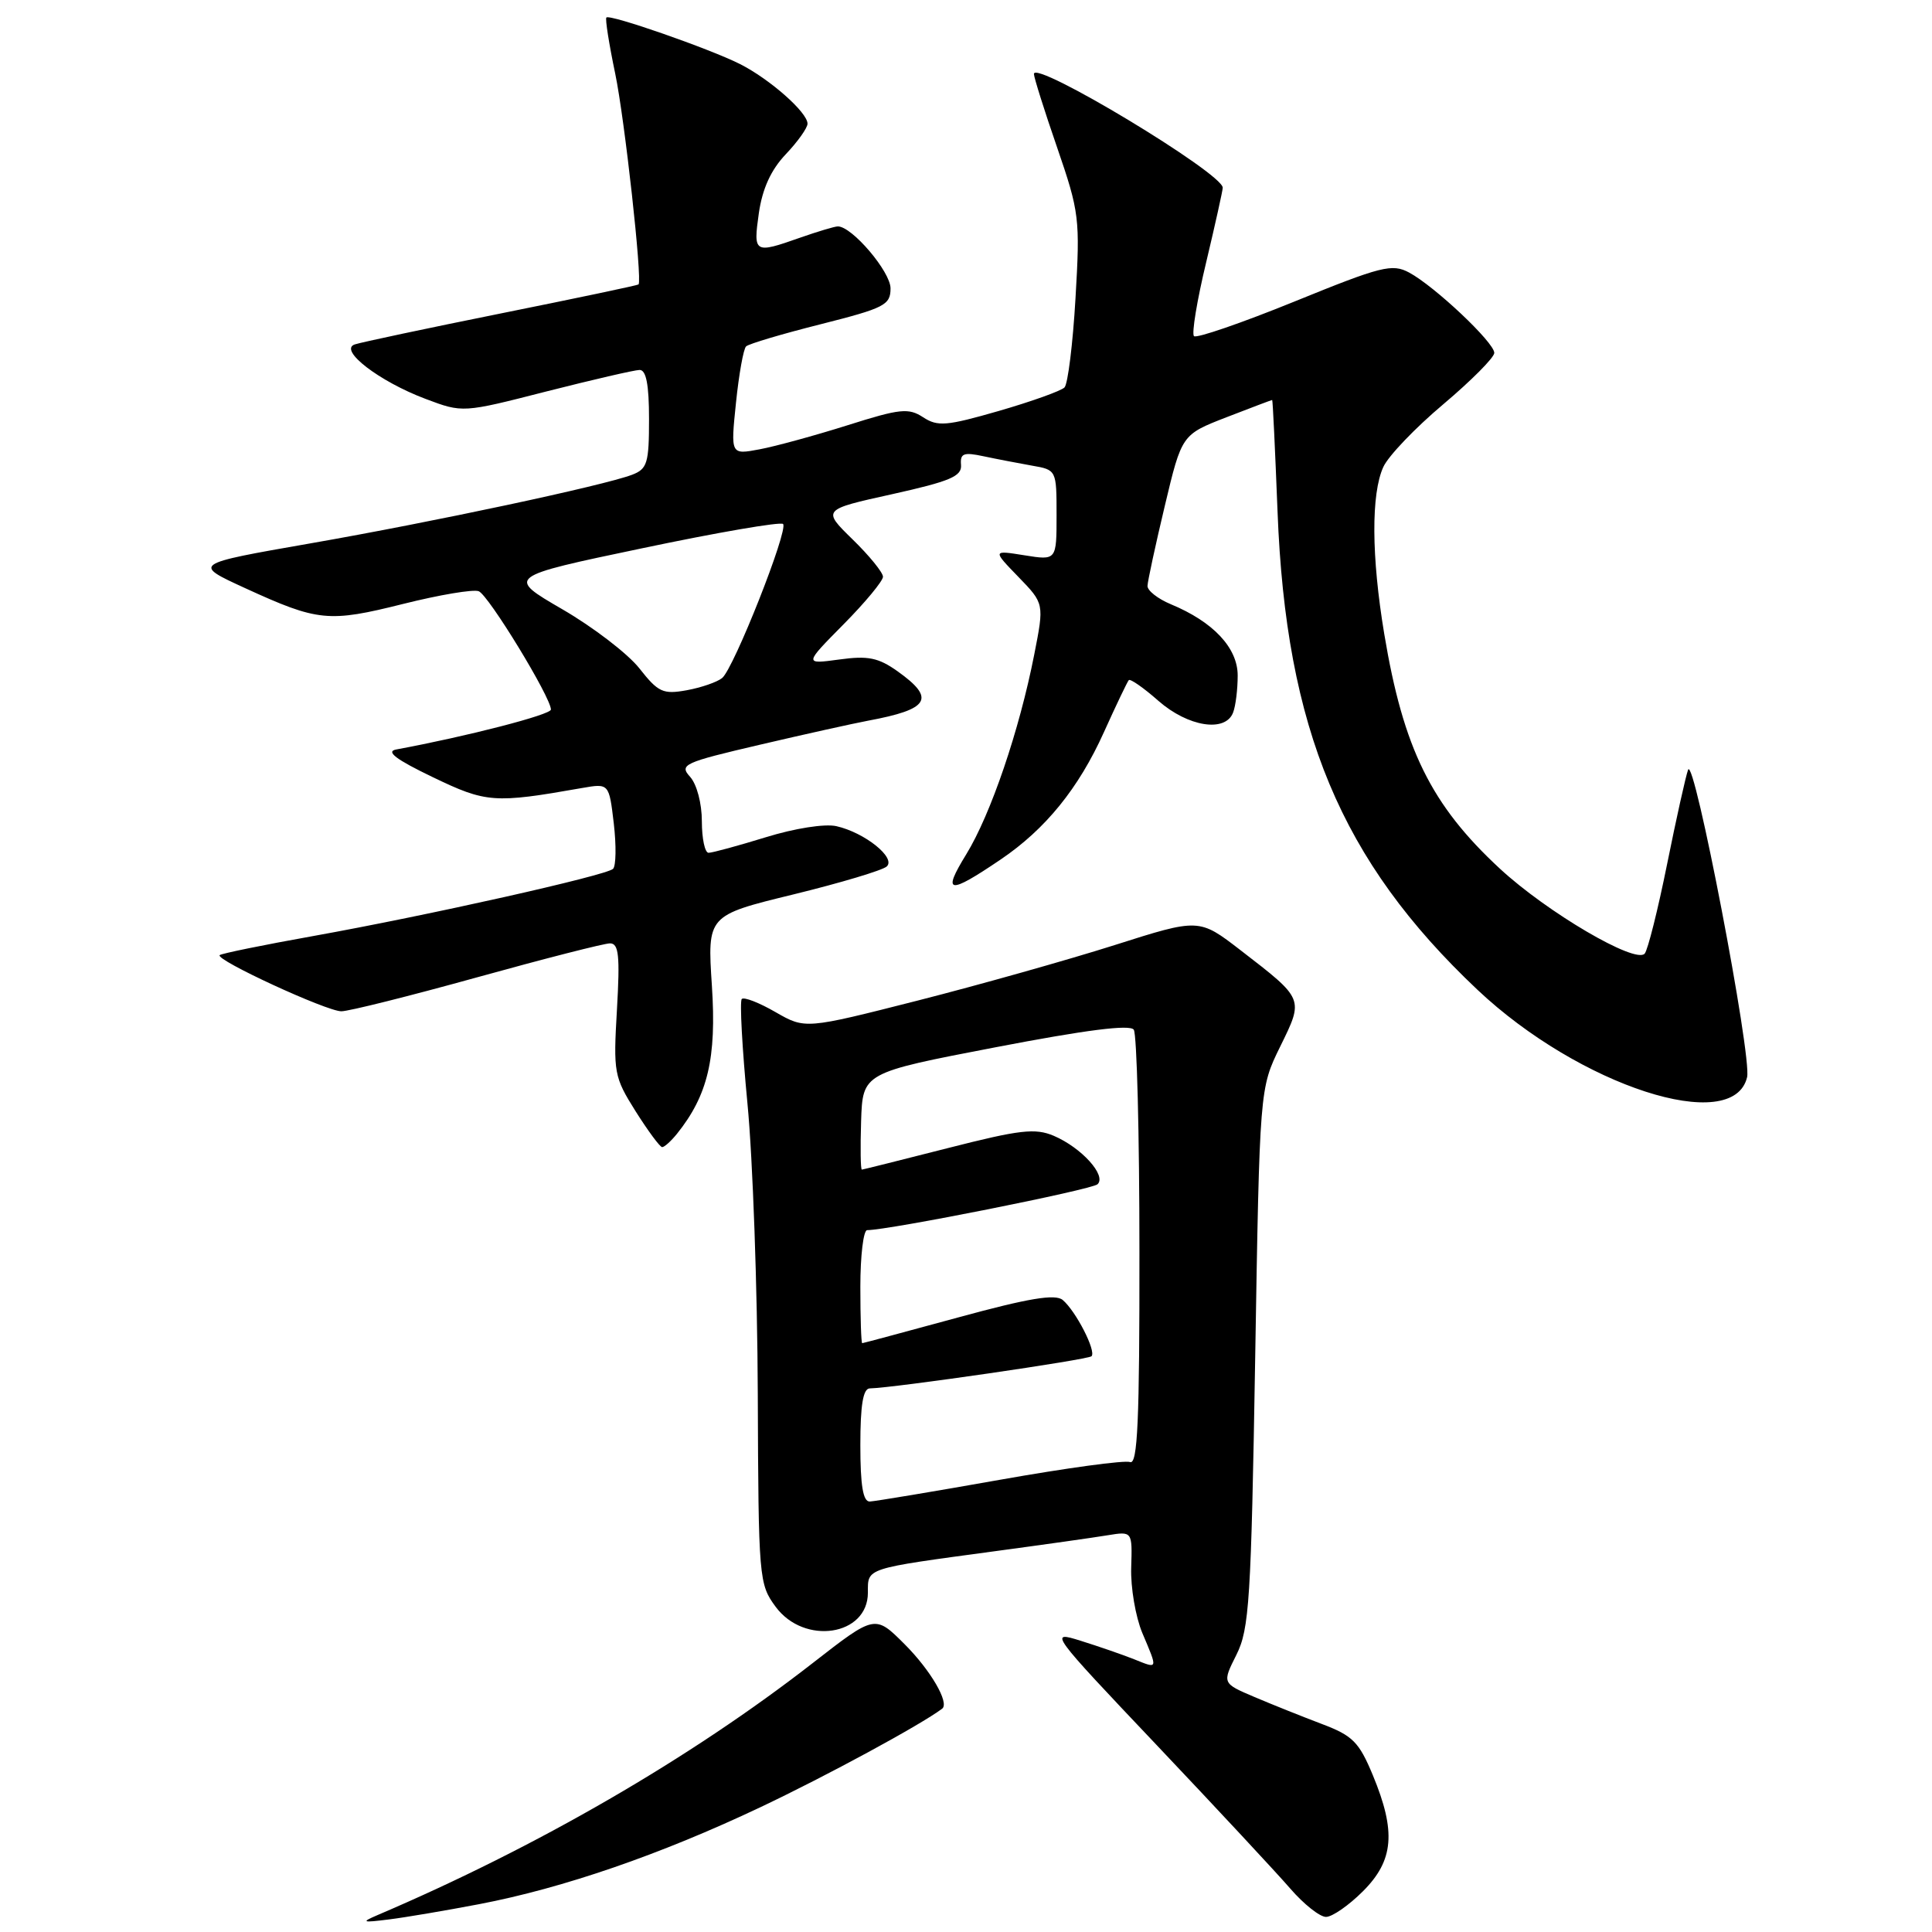 <?xml version="1.0" encoding="UTF-8" standalone="no"?>
<!DOCTYPE svg PUBLIC "-//W3C//DTD SVG 1.1//EN" "http://www.w3.org/Graphics/SVG/1.1/DTD/svg11.dtd" >
<svg xmlns="http://www.w3.org/2000/svg" xmlns:xlink="http://www.w3.org/1999/xlink" version="1.1" viewBox="0 0 256 256">
 <g >
 <path fill="currentColor"
d=" M 63.50 252.31 C 74.63 250.18 87.52 245.74 100.77 239.46 C 109.59 235.28 122.00 228.55 124.84 226.41 C 125.84 225.65 123.32 221.32 119.87 217.87 C 115.94 213.94 115.94 213.94 107.72 220.34 C 91.50 232.97 71.21 244.72 50.00 253.77 C 47.81 254.71 47.99 254.78 51.50 254.34 C 53.70 254.07 59.10 253.15 63.50 252.31 Z  M 180.60 250.60 C 184.69 246.51 185.01 242.71 181.91 235.23 C 180.08 230.82 179.24 229.98 175.16 228.44 C 172.60 227.47 168.57 225.86 166.22 224.86 C 161.94 223.04 161.94 223.04 163.83 219.27 C 165.54 215.86 165.78 212.11 166.32 179.86 C 166.91 144.22 166.91 144.22 169.63 138.68 C 172.77 132.28 172.83 132.43 164.38 125.91 C 158.88 121.67 158.88 121.67 147.69 125.23 C 141.54 127.18 129.80 130.49 121.60 132.58 C 106.70 136.37 106.70 136.37 102.76 134.11 C 100.60 132.86 98.59 132.08 98.29 132.37 C 98.00 132.67 98.34 138.89 99.04 146.20 C 99.75 153.52 100.36 170.82 100.41 184.66 C 100.50 209.22 100.56 209.90 102.78 212.91 C 106.57 218.04 115.00 216.76 115.00 211.04 C 115.00 207.72 114.48 207.89 132.00 205.52 C 138.32 204.67 144.97 203.73 146.77 203.43 C 150.04 202.90 150.04 202.90 149.89 207.70 C 149.80 210.34 150.47 214.24 151.36 216.37 C 153.44 221.29 153.49 221.15 150.25 219.85 C 148.74 219.25 145.56 218.15 143.19 217.41 C 138.95 216.08 139.08 216.27 153.31 231.28 C 161.24 239.65 169.19 248.19 170.97 250.25 C 172.75 252.31 174.88 254.00 175.70 254.00 C 176.53 254.00 178.73 252.47 180.60 250.60 Z  M 89.69 150.25 C 93.80 145.13 94.96 140.22 94.33 130.63 C 93.72 121.30 93.72 121.30 105.11 118.52 C 111.37 116.99 116.95 115.32 117.50 114.81 C 118.75 113.66 114.58 110.32 110.82 109.47 C 109.28 109.13 105.32 109.75 101.47 110.94 C 97.80 112.07 94.39 113.00 93.89 113.00 C 93.40 113.00 93.00 111.12 93.00 108.83 C 93.00 106.45 92.33 103.92 91.44 102.93 C 89.98 101.32 90.57 101.04 100.69 98.68 C 106.63 97.29 113.08 95.86 115.00 95.50 C 123.18 93.98 124.02 92.57 118.92 88.94 C 116.38 87.14 115.02 86.86 111.19 87.39 C 106.54 88.02 106.54 88.02 111.77 82.73 C 114.65 79.82 117.00 76.98 117.00 76.42 C 117.00 75.86 115.19 73.63 112.97 71.47 C 108.94 67.53 108.94 67.53 118.22 65.48 C 125.91 63.77 127.47 63.11 127.34 61.60 C 127.21 60.07 127.68 59.89 130.34 60.46 C 132.08 60.83 134.96 61.38 136.75 61.70 C 139.99 62.26 140.00 62.28 140.00 68.26 C 140.00 74.26 140.00 74.26 135.75 73.58 C 131.51 72.90 131.51 72.90 134.94 76.44 C 138.37 79.98 138.37 79.98 137.04 86.74 C 135.07 96.78 131.29 107.89 128.04 113.19 C 124.80 118.46 125.65 118.59 132.59 113.89 C 138.53 109.87 142.92 104.46 146.27 97.03 C 147.89 93.44 149.38 90.33 149.57 90.12 C 149.77 89.91 151.54 91.14 153.50 92.87 C 157.43 96.31 162.37 97.09 163.39 94.42 C 163.73 93.55 164.00 91.34 164.00 89.51 C 164.00 85.84 160.76 82.39 155.13 80.06 C 153.41 79.34 152.02 78.25 152.05 77.63 C 152.07 77.01 153.10 72.24 154.34 67.04 C 156.59 57.59 156.59 57.59 162.51 55.29 C 165.76 54.03 168.49 53.00 168.57 53.00 C 168.65 53.00 168.96 59.64 169.28 67.75 C 170.39 96.63 177.68 114.08 195.77 131.15 C 209.29 143.90 229.66 150.51 231.50 142.73 C 232.15 139.98 224.46 99.91 223.68 102.00 C 223.37 102.83 222.12 108.45 220.90 114.50 C 219.68 120.55 218.34 125.89 217.93 126.36 C 216.71 127.76 205.01 120.90 198.74 115.10 C 189.63 106.67 185.95 99.20 183.42 84.00 C 181.71 73.74 181.67 65.42 183.30 61.87 C 183.96 60.42 187.54 56.68 191.25 53.56 C 194.96 50.43 198.00 47.37 198.00 46.76 C 198.00 45.38 190.10 37.93 186.71 36.11 C 184.46 34.91 183.05 35.26 171.51 39.96 C 164.52 42.80 158.53 44.86 158.21 44.54 C 157.88 44.22 158.61 39.80 159.83 34.73 C 161.04 29.65 162.02 25.22 162.02 24.87 C 161.97 22.93 137.00 7.88 137.00 9.80 C 137.00 10.25 138.38 14.65 140.08 19.56 C 143.02 28.11 143.13 28.98 142.51 39.50 C 142.16 45.55 141.50 50.88 141.05 51.34 C 140.59 51.80 136.68 53.20 132.36 54.45 C 125.41 56.45 124.25 56.55 122.32 55.29 C 120.39 54.03 119.27 54.14 112.30 56.35 C 107.98 57.71 102.73 59.15 100.63 59.54 C 96.81 60.26 96.81 60.26 97.52 53.38 C 97.91 49.60 98.51 46.23 98.86 45.90 C 99.21 45.56 103.66 44.24 108.75 42.96 C 117.21 40.82 118.00 40.42 118.00 38.21 C 118.00 36.00 112.90 30.00 111.02 30.00 C 110.60 30.00 108.34 30.68 106.00 31.50 C 99.93 33.64 99.80 33.56 100.55 28.25 C 101.02 25.01 102.14 22.53 104.11 20.45 C 105.70 18.78 107.00 16.95 107.00 16.39 C 107.00 14.89 102.01 10.49 98.06 8.49 C 94.06 6.47 80.81 1.85 80.35 2.32 C 80.17 2.49 80.70 5.84 81.52 9.76 C 82.77 15.76 85.13 37.08 84.61 37.69 C 84.52 37.80 76.36 39.52 66.47 41.51 C 56.59 43.50 47.83 45.36 47.00 45.64 C 44.83 46.38 50.25 50.55 56.40 52.86 C 61.31 54.71 61.31 54.71 72.40 51.87 C 78.51 50.32 84.06 49.03 84.75 49.02 C 85.62 49.01 86.00 50.96 86.00 55.52 C 86.00 61.37 85.77 62.14 83.75 62.91 C 79.95 64.35 57.47 69.15 41.07 72.01 C 25.50 74.73 25.50 74.73 32.50 77.94 C 42.15 82.36 43.53 82.50 53.43 80.02 C 58.22 78.82 62.72 78.06 63.43 78.34 C 64.72 78.83 73.00 92.40 73.00 94.02 C 73.00 94.70 61.90 97.57 52.50 99.31 C 51.08 99.58 52.46 100.63 57.33 102.97 C 64.43 106.39 65.47 106.47 77.10 104.42 C 80.70 103.79 80.70 103.79 81.33 109.11 C 81.67 112.04 81.63 114.75 81.23 115.13 C 80.27 116.02 56.71 121.30 41.50 124.03 C 34.90 125.21 29.32 126.35 29.11 126.56 C 28.49 127.18 43.27 134.00 45.23 134.00 C 46.22 134.00 54.31 131.97 63.22 129.50 C 72.13 127.03 80.05 125.00 80.83 125.00 C 81.99 125.00 82.16 126.63 81.75 133.75 C 81.26 142.15 81.36 142.69 84.22 147.25 C 85.87 149.86 87.45 152.00 87.74 152.00 C 88.04 152.00 88.91 151.21 89.69 150.25 Z  M 114.00 191.50 C 114.00 186.18 114.36 183.99 115.25 183.97 C 118.43 183.91 144.16 180.17 144.63 179.71 C 145.29 179.04 142.55 173.71 140.81 172.25 C 139.82 171.43 136.29 172.02 126.99 174.56 C 120.12 176.43 114.39 177.97 114.25 177.98 C 114.11 177.99 114.00 174.62 114.00 170.50 C 114.00 166.38 114.41 163.00 114.90 163.00 C 117.77 163.00 144.66 157.64 145.43 156.92 C 146.65 155.77 143.32 152.08 139.63 150.50 C 137.17 149.46 135.15 149.69 125.63 152.12 C 119.51 153.68 114.36 154.97 114.20 154.98 C 114.03 154.99 113.99 152.11 114.10 148.58 C 114.31 142.15 114.31 142.15 131.91 138.77 C 143.88 136.47 149.73 135.72 150.23 136.44 C 150.64 137.02 150.98 150.26 150.98 165.86 C 151.00 188.28 150.74 194.11 149.74 193.73 C 149.04 193.46 141.28 194.52 132.49 196.08 C 123.69 197.64 115.94 198.93 115.25 198.96 C 114.36 198.99 114.00 196.86 114.00 191.50 Z  M 84.72 88.56 C 83.19 86.62 78.60 83.10 74.51 80.73 C 67.09 76.42 67.09 76.42 85.13 72.64 C 95.06 70.55 103.44 69.11 103.76 69.43 C 104.51 70.18 97.24 88.56 95.69 89.84 C 95.03 90.38 92.92 91.11 91.00 91.46 C 87.85 92.03 87.22 91.74 84.72 88.56 Z "/>
</g>
</svg>